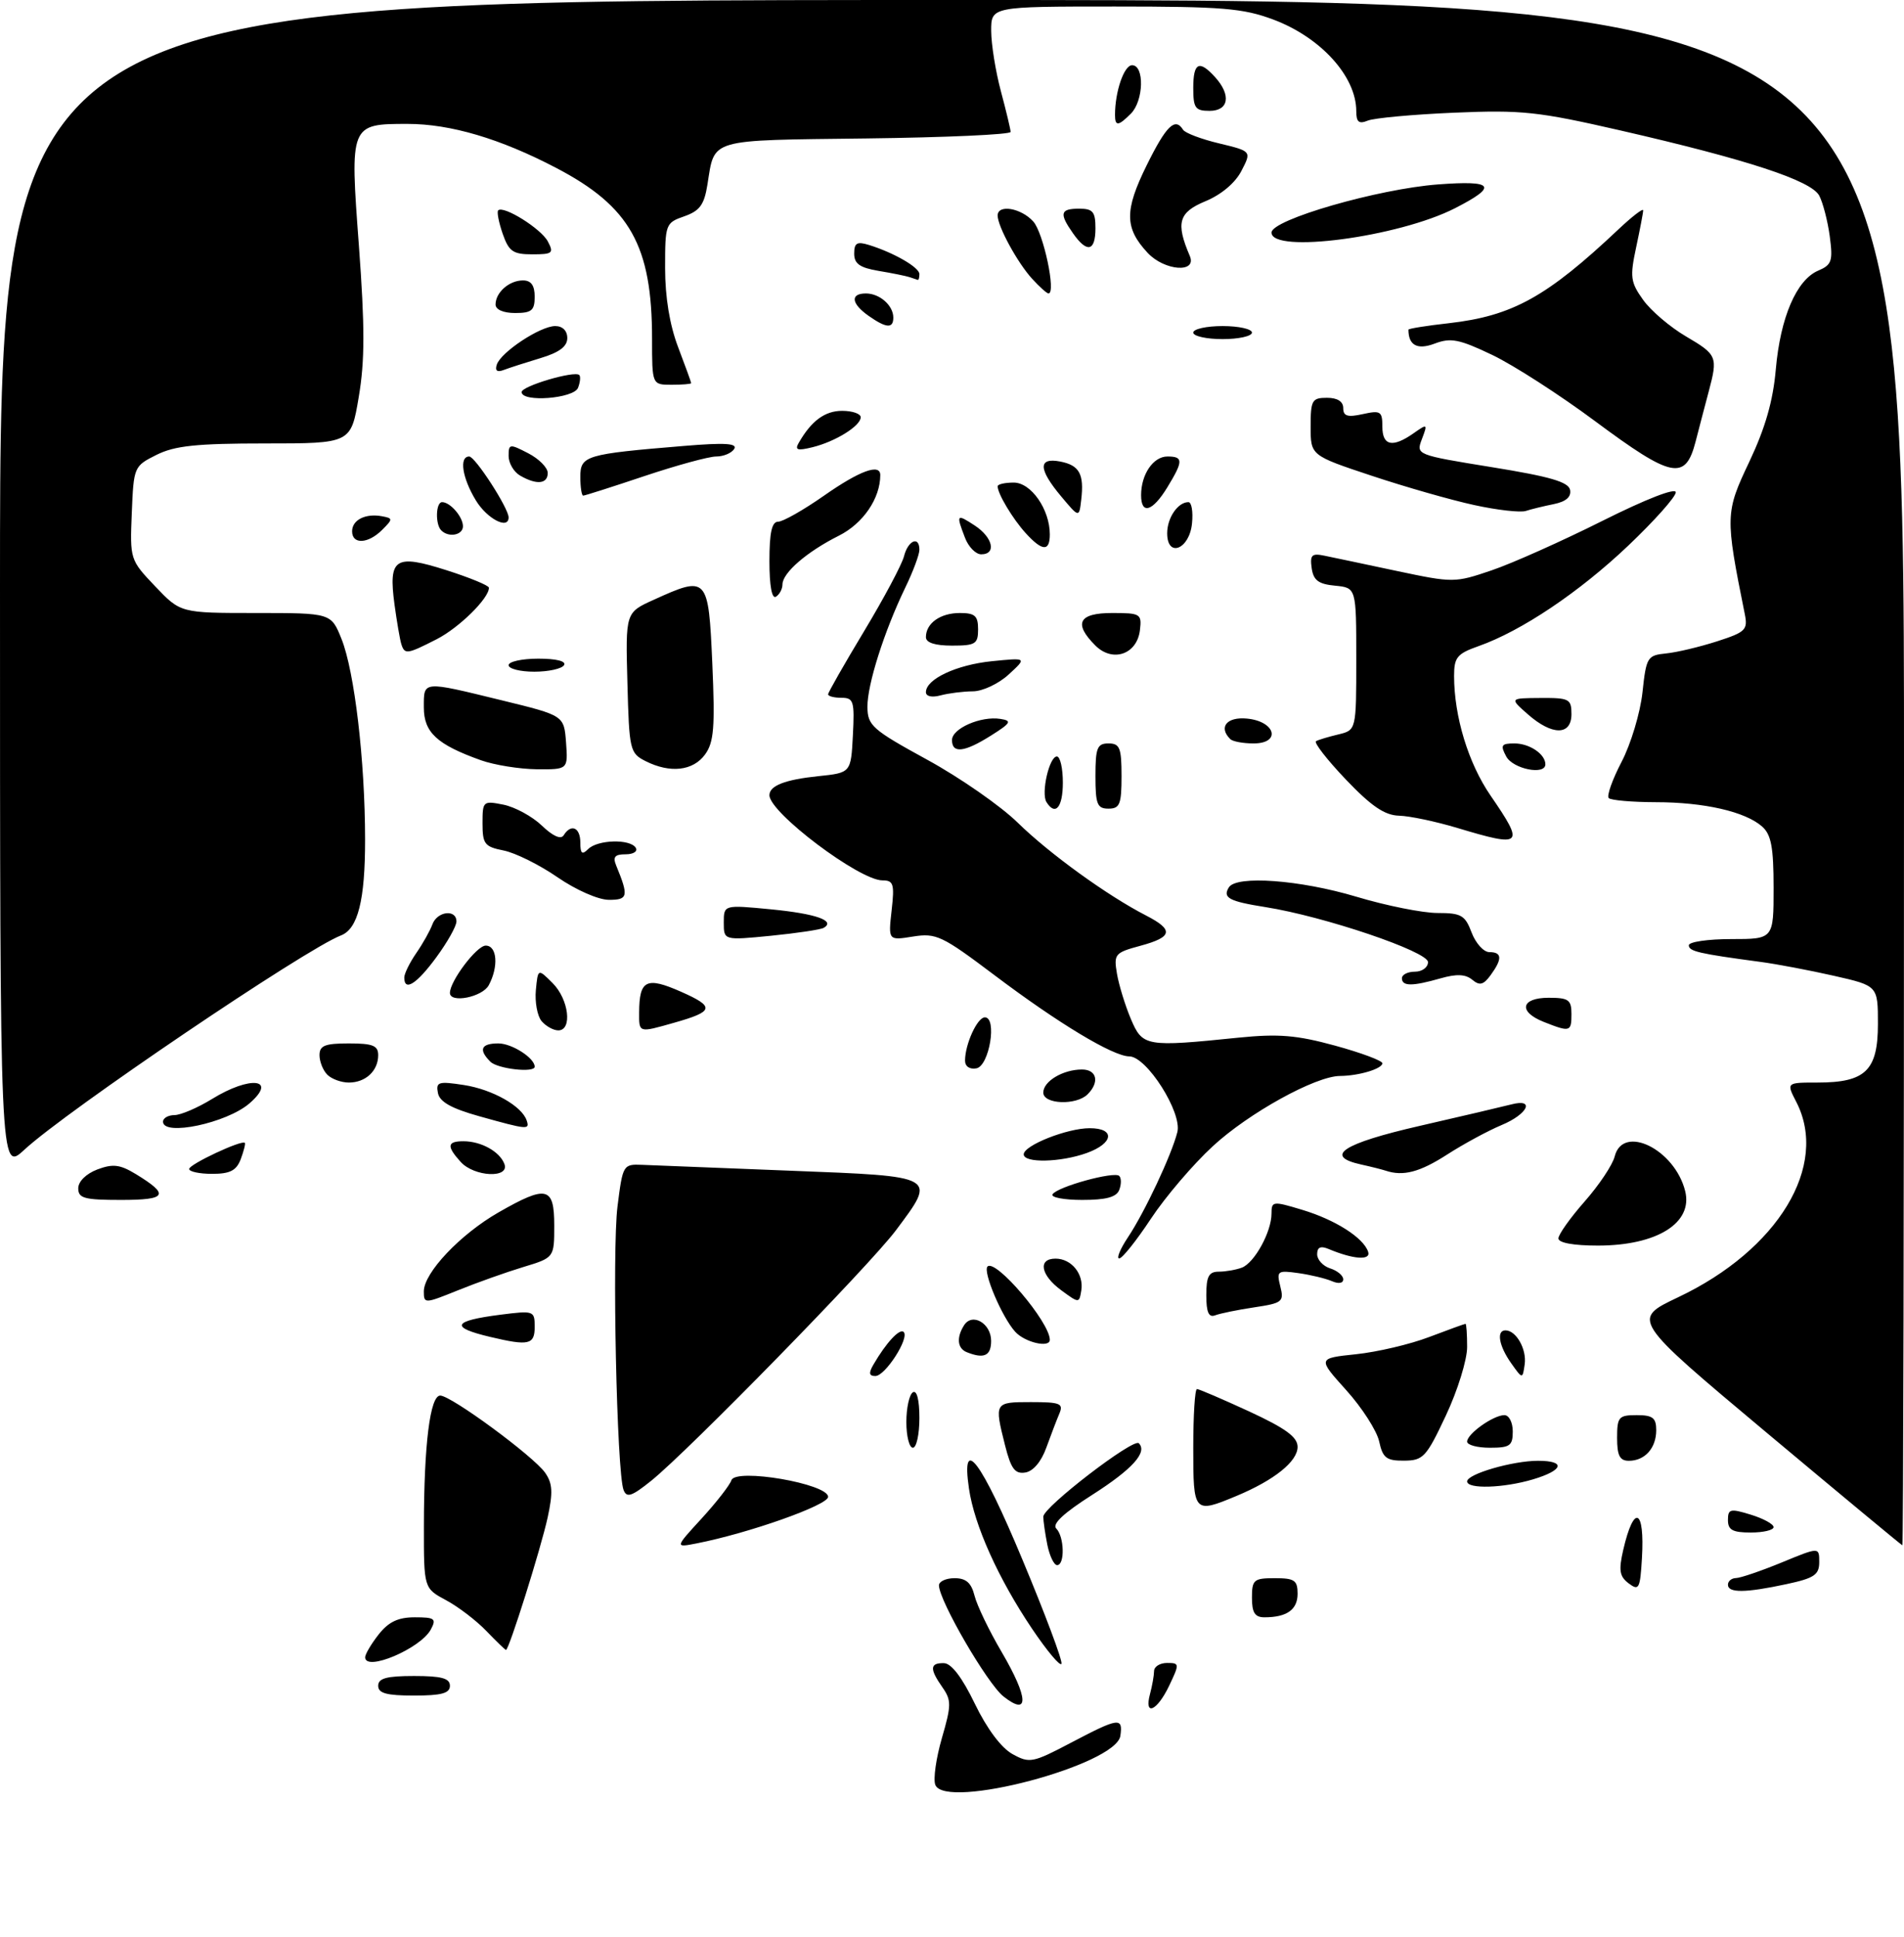 <?xml version="1.0" encoding="UTF-8" standalone="no"?>
<!DOCTYPE svg PUBLIC "-//W3C//DTD SVG 1.1//EN" "http://www.w3.org/Graphics/SVG/1.1/DTD/svg11.dtd" >
<svg xmlns="http://www.w3.org/2000/svg" xmlns:xlink="http://www.w3.org/1999/xlink" version="1.1" viewBox="0 0 292 297">
 <g >
 <path fill="currentColor"
d=" M 143.44 273.69 C 143.10 272.82 143.56 269.59 144.45 266.52 C 145.91 261.49 145.92 260.73 144.54 258.75 C 142.54 255.90 142.60 254.99 144.75 255.03 C 145.89 255.04 147.54 257.19 149.50 261.25 C 151.35 265.08 153.56 268.03 155.27 268.97 C 157.89 270.42 158.36 270.33 164.27 267.22 C 171.58 263.38 172.24 263.28 171.82 266.18 C 171.16 270.65 144.93 277.59 143.44 273.69 Z  M 153.90 260.14 C 151.41 258.18 144.00 245.42 144.00 243.10 C 144.00 242.50 145.08 242.00 146.39 242.00 C 148.16 242.00 148.96 242.71 149.46 244.70 C 149.83 246.18 151.70 250.07 153.62 253.33 C 157.75 260.39 157.87 263.27 153.90 260.14 Z  M 176.37 259.75 C 176.70 258.51 176.98 256.94 176.99 256.25 C 176.99 255.56 177.89 255.00 178.98 255.00 C 180.90 255.00 180.91 255.12 179.30 258.50 C 177.44 262.40 175.43 263.25 176.37 259.75 Z  M 58.00 258.50 C 58.00 257.35 59.28 257.00 63.50 257.00 C 67.72 257.00 69.00 257.35 69.00 258.50 C 69.00 259.65 67.72 260.00 63.50 260.00 C 59.28 260.00 58.00 259.65 58.00 258.50 Z  M 158.28 249.76 C 153.11 242.08 149.42 233.89 148.60 228.25 C 147.37 219.84 150.47 223.96 156.79 239.13 C 160.26 247.43 162.96 254.63 162.79 255.12 C 162.63 255.61 160.60 253.20 158.28 249.76 Z  M 56.00 254.13 C 56.00 253.66 56.93 252.08 58.07 250.63 C 59.60 248.69 61.06 248.00 63.61 248.00 C 66.68 248.00 66.96 248.21 66.07 249.87 C 64.50 252.80 56.00 256.40 56.00 254.13 Z  M 74.61 250.12 C 73.09 248.53 70.31 246.40 68.43 245.39 C 65.00 243.55 65.00 243.55 65.01 234.02 C 65.02 221.49 65.96 214.00 67.51 214.00 C 69.19 214.00 81.81 223.29 83.60 225.83 C 84.75 227.48 84.82 228.85 83.99 232.69 C 82.96 237.41 78.06 253.00 77.60 253.00 C 77.48 253.00 76.13 251.70 74.61 250.12 Z  M 192.00 245.00 C 192.00 242.24 192.28 242.00 195.50 242.00 C 198.52 242.00 199.00 242.32 199.00 244.39 C 199.00 246.83 197.35 248.00 193.92 248.00 C 192.45 248.00 192.00 247.29 192.00 245.00 Z  M 249.78 242.80 C 248.37 241.74 248.22 240.81 248.94 237.67 C 250.58 230.56 252.26 231.30 251.81 238.94 C 251.53 243.64 251.35 243.98 249.78 242.80 Z  M 265.00 243.00 C 265.00 242.45 265.56 241.99 266.25 241.98 C 266.94 241.96 270.09 240.89 273.25 239.59 C 279.00 237.22 279.00 237.22 279.00 239.53 C 279.00 241.49 278.24 242.00 273.95 242.92 C 267.66 244.27 265.00 244.29 265.00 243.00 Z  M 160.62 236.88 C 160.28 235.16 160.00 233.22 160.00 232.57 C 160.00 231.11 173.82 220.49 174.65 221.31 C 176.02 222.69 173.66 225.29 167.51 229.22 C 163.11 232.02 161.31 233.71 161.99 234.39 C 163.23 235.63 163.33 240.00 162.12 240.00 C 161.64 240.00 160.97 238.59 160.62 236.88 Z  M 107.61 232.84 C 109.87 230.37 111.92 227.74 112.17 226.98 C 112.81 225.08 127.00 227.52 127.00 229.53 C 127.00 230.80 114.85 235.10 106.82 236.67 C 103.50 237.32 103.50 237.32 107.61 232.84 Z  M 270.85 219.62 C 250.20 202.32 250.20 202.32 257.35 198.93 C 272.72 191.65 280.53 178.73 275.47 168.95 C 273.95 166.00 273.95 166.00 278.75 166.00 C 286.10 166.00 288.00 164.15 288.00 157.02 C 288.00 151.16 288.00 151.16 281.25 149.63 C 277.54 148.79 272.48 147.83 270.00 147.50 C 260.51 146.23 259.00 145.88 259.00 144.95 C 259.00 144.43 261.93 144.00 265.50 144.00 C 272.00 144.00 272.00 144.00 272.00 136.15 C 272.00 129.94 271.64 127.99 270.25 126.75 C 267.67 124.46 261.36 123.01 253.92 123.01 C 250.30 123.00 247.06 122.72 246.72 122.38 C 246.38 122.05 247.27 119.54 248.69 116.82 C 250.11 114.10 251.55 109.31 251.89 106.18 C 252.47 100.76 252.64 100.49 255.50 100.20 C 257.15 100.04 260.66 99.20 263.31 98.35 C 267.72 96.93 268.07 96.58 267.58 94.15 C 264.56 79.15 264.58 78.59 268.28 70.80 C 270.72 65.64 271.92 61.48 272.34 56.63 C 273.04 48.67 275.51 42.92 278.84 41.50 C 280.93 40.61 281.12 40.03 280.61 36.21 C 280.29 33.85 279.56 31.06 279.00 30.00 C 277.76 27.68 267.99 24.47 248.50 20.00 C 235.84 17.10 233.40 16.84 223.00 17.28 C 216.68 17.55 210.71 18.10 209.75 18.50 C 208.40 19.05 208.00 18.72 208.00 17.04 C 208.00 11.73 202.56 5.73 195.28 3.00 C 190.61 1.26 187.49 1.00 170.96 1.00 C 152.00 1.00 152.00 1.00 152.01 4.75 C 152.02 6.81 152.69 10.97 153.50 14.00 C 154.31 17.02 154.98 19.83 154.99 20.23 C 154.99 20.63 145.04 21.08 132.86 21.23 C 108.41 21.53 109.64 21.17 108.49 28.32 C 108.00 31.40 107.31 32.34 104.94 33.17 C 102.07 34.17 102.00 34.36 102.00 41.09 C 102.00 45.56 102.70 49.83 104.00 53.24 C 105.10 56.13 106.00 58.61 106.00 58.75 C 106.00 58.89 104.65 59.00 103.00 59.00 C 100.00 59.00 100.00 59.00 100.00 51.94 C 100.00 37.67 96.63 31.67 85.30 25.75 C 76.72 21.26 69.08 19.00 62.51 19.00 C 53.67 19.00 53.65 19.04 55.04 37.65 C 55.96 50.15 55.96 55.31 55.02 60.86 C 53.82 68.00 53.82 68.00 40.66 68.00 C 30.13 68.00 26.80 68.35 24.00 69.75 C 20.54 71.48 20.50 71.58 20.21 78.66 C 19.92 85.77 19.94 85.86 23.80 89.91 C 27.69 94.00 27.69 94.00 39.24 94.00 C 50.78 94.00 50.78 94.00 52.38 97.99 C 54.37 102.98 55.98 116.64 55.99 128.70 C 56.00 138.04 54.89 142.44 52.29 143.44 C 46.82 145.54 10.15 170.36 3.75 176.29 C -0.00 179.77 -0.00 179.77 -0.00 89.88 C 0.00 0.00 0.00 0.00 146.00 0.00 C 292.00 0.00 292.00 0.00 292.00 118.50 C 292.00 183.68 291.89 236.98 291.75 236.96 C 291.61 236.93 282.21 229.13 270.85 219.62 Z  M 265.00 233.09 C 265.00 231.38 265.35 231.29 268.50 232.26 C 270.43 232.85 272.00 233.71 272.00 234.17 C 272.00 234.63 270.43 235.00 268.50 235.00 C 265.72 235.00 265.00 234.61 265.00 233.09 Z  M 183.00 222.00 C 183.00 217.05 183.25 213.00 183.57 213.00 C 183.88 213.00 187.48 214.55 191.57 216.43 C 197.18 219.03 199.00 220.36 199.00 221.87 C 199.00 224.10 195.43 226.97 189.63 229.39 C 183.08 232.12 183.00 232.02 183.00 222.00 Z  M 95.63 228.47 C 94.58 225.75 93.86 191.71 94.70 185.00 C 95.51 178.59 95.56 178.50 98.51 178.62 C 100.15 178.69 110.39 179.09 121.25 179.52 C 143.90 180.40 143.67 180.27 137.39 188.67 C 133.40 194.01 105.61 222.44 99.86 227.07 C 96.87 229.47 96.11 229.72 95.63 228.47 Z  M 225.00 227.16 C 225.00 226.03 231.97 224.00 235.87 224.00 C 240.17 224.00 239.80 225.44 235.13 226.84 C 230.62 228.19 225.00 228.37 225.00 227.16 Z  M 154.13 221.61 C 152.48 215.04 152.50 215.00 158.11 215.00 C 162.59 215.00 163.12 215.21 162.47 216.75 C 162.06 217.71 161.16 220.07 160.46 222.00 C 159.69 224.14 158.44 225.62 157.23 225.80 C 155.65 226.05 155.04 225.22 154.13 221.61 Z  M 211.51 221.03 C 211.15 219.39 208.88 215.85 206.46 213.17 C 202.06 208.28 202.06 208.28 207.96 207.66 C 211.21 207.32 216.25 206.14 219.18 205.02 C 222.11 203.91 224.61 203.00 224.75 203.00 C 224.89 203.00 225.00 204.60 225.00 206.56 C 225.00 208.52 223.54 213.24 221.75 217.04 C 218.74 223.45 218.27 223.96 215.33 223.98 C 212.62 224.00 212.06 223.57 211.51 221.03 Z  M 248.00 220.50 C 248.00 217.28 248.24 217.00 251.00 217.00 C 253.46 217.00 254.00 217.41 254.00 219.30 C 254.00 222.06 252.26 224.00 249.80 224.00 C 248.41 224.00 248.00 223.20 248.00 220.50 Z  M 139.00 218.06 C 139.00 215.89 139.45 213.84 140.00 213.50 C 140.61 213.12 141.00 214.66 141.00 217.44 C 141.00 219.95 140.55 222.00 140.00 222.00 C 139.45 222.00 139.00 220.23 139.00 218.06 Z  M 225.00 221.06 C 225.00 219.86 229.03 217.00 230.72 217.00 C 231.43 217.00 232.00 218.12 232.00 219.50 C 232.00 221.69 231.57 222.00 228.50 222.00 C 226.57 222.00 225.00 221.58 225.00 221.06 Z  M 133.95 209.25 C 135.90 205.89 137.98 203.65 138.59 204.25 C 139.51 205.17 135.76 211.00 134.25 211.00 C 133.27 211.00 133.19 210.55 133.95 209.25 Z  M 231.75 209.03 C 229.87 206.37 229.46 204.00 230.88 204.00 C 232.52 204.00 234.15 206.88 233.83 209.19 C 233.50 211.50 233.50 211.50 231.75 209.03 Z  M 148.25 207.34 C 146.82 206.76 146.66 205.09 147.85 203.22 C 149.10 201.24 152.00 202.92 152.00 205.61 C 152.00 207.91 150.91 208.41 148.25 207.34 Z  M 75.20 205.01 C 68.93 203.53 69.38 202.54 76.75 201.60 C 81.88 200.95 82.00 200.99 82.00 203.47 C 82.00 206.20 81.10 206.41 75.20 205.01 Z  M 155.69 204.21 C 153.66 201.97 150.69 194.97 151.45 194.21 C 152.69 192.98 161.00 202.75 161.00 205.45 C 161.00 206.74 157.17 205.85 155.69 204.21 Z  M 185.00 198.61 C 185.00 195.72 185.38 195.00 186.92 195.00 C 187.97 195.00 189.56 194.72 190.46 194.38 C 192.40 193.63 195.00 188.89 195.00 186.10 C 195.00 184.18 195.19 184.15 199.72 185.52 C 204.77 187.04 209.10 189.79 209.82 191.95 C 210.27 193.31 207.55 193.12 203.75 191.52 C 202.52 191.01 202.00 191.25 202.00 192.33 C 202.00 193.17 202.90 194.15 204.00 194.50 C 205.10 194.85 206.00 195.60 206.00 196.17 C 206.00 196.79 205.28 196.90 204.25 196.45 C 203.29 196.04 200.97 195.48 199.11 195.22 C 195.91 194.77 195.76 194.89 196.35 197.26 C 196.94 199.61 196.68 199.82 192.36 200.47 C 189.82 200.85 187.13 201.40 186.37 201.69 C 185.37 202.07 185.00 201.25 185.00 198.61 Z  M 65.00 198.02 C 65.00 195.18 70.57 189.29 76.42 185.93 C 83.85 181.67 85.00 181.94 85.00 187.92 C 85.00 192.85 85.00 192.85 80.25 194.29 C 77.64 195.08 73.14 196.68 70.25 197.85 C 65.10 199.93 65.00 199.93 65.00 198.02 Z  M 162.75 197.85 C 159.59 195.53 159.13 193.00 161.88 193.00 C 164.32 193.00 166.24 195.37 165.83 197.88 C 165.50 199.86 165.49 199.86 162.75 197.85 Z  M 172.97 189.75 C 175.55 185.89 179.69 177.07 180.56 173.60 C 181.32 170.60 175.86 162.01 173.20 161.99 C 170.70 161.98 162.29 156.91 152.48 149.51 C 144.48 143.48 143.57 143.05 140.03 143.61 C 136.22 144.22 136.22 144.22 136.74 139.61 C 137.20 135.54 137.03 135.00 135.33 135.00 C 131.79 135.00 118.00 124.61 118.00 121.94 C 118.00 120.48 120.39 119.55 125.50 119.02 C 130.50 118.50 130.50 118.50 130.80 112.75 C 131.07 107.52 130.91 107.00 129.05 107.00 C 127.92 107.00 127.00 106.76 127.00 106.47 C 127.00 106.18 129.49 101.82 132.53 96.77 C 135.57 91.72 138.32 86.56 138.64 85.30 C 139.26 82.85 141.00 82.12 141.00 84.31 C 141.00 85.03 140.04 87.61 138.87 90.03 C 135.59 96.82 133.00 104.99 133.03 108.41 C 133.06 111.26 133.76 111.88 142.20 116.50 C 147.23 119.25 153.48 123.60 156.09 126.16 C 160.92 130.89 169.83 137.34 175.75 140.38 C 180.05 142.59 179.85 143.69 174.88 145.03 C 170.97 146.09 170.79 146.30 171.30 149.32 C 171.60 151.07 172.56 154.19 173.43 156.25 C 175.23 160.49 175.70 160.57 190.00 159.11 C 196.09 158.50 198.87 158.73 204.75 160.34 C 208.74 161.43 212.00 162.65 212.00 163.04 C 212.00 163.89 208.39 164.97 205.50 164.99 C 201.75 165.01 191.51 170.67 186.00 175.76 C 182.97 178.55 178.70 183.56 176.50 186.89 C 174.30 190.22 172.12 192.96 171.65 192.97 C 171.19 192.99 171.78 191.54 172.97 189.75 Z  M 239.00 189.90 C 239.00 189.30 240.81 186.75 243.02 184.24 C 245.24 181.72 247.31 178.62 247.63 177.33 C 248.89 172.33 256.84 176.23 258.44 182.64 C 259.67 187.53 254.11 191.00 245.05 191.00 C 241.33 191.00 239.00 190.58 239.00 189.90 Z  M 12.00 182.22 C 12.00 181.17 13.20 179.99 14.92 179.33 C 17.32 178.43 18.39 178.56 20.82 180.03 C 26.06 183.23 25.62 184.00 18.56 184.00 C 12.94 184.00 12.00 183.75 12.00 182.22 Z  M 161.42 183.14 C 162.13 181.98 170.90 179.57 171.65 180.32 C 171.98 180.65 171.98 181.61 171.65 182.46 C 171.23 183.57 169.64 184.00 165.97 184.00 C 163.17 184.00 161.12 183.61 161.42 183.14 Z  M 29.01 179.25 C 29.02 178.53 37.11 174.74 37.55 175.25 C 37.67 175.39 37.38 176.51 36.92 177.75 C 36.25 179.50 35.28 180.00 32.53 180.00 C 30.59 180.00 29.00 179.66 29.01 179.25 Z  M 70.65 178.17 C 68.47 175.76 68.57 175.00 71.07 175.00 C 73.78 175.00 76.62 176.57 77.35 178.47 C 78.22 180.72 72.74 180.48 70.65 178.17 Z  M 212.50 179.51 C 211.95 179.33 210.26 178.90 208.75 178.57 C 202.95 177.29 205.88 175.36 217.75 172.64 C 224.21 171.16 230.51 169.68 231.75 169.36 C 235.48 168.38 234.33 170.84 230.26 172.53 C 228.21 173.39 224.45 175.42 221.92 177.05 C 217.72 179.75 215.19 180.41 212.50 179.51 Z  M 157.00 177.01 C 157.00 175.64 163.65 173.00 167.12 173.00 C 171.07 173.00 170.80 175.31 166.68 176.80 C 162.66 178.25 157.00 178.38 157.00 177.01 Z  M 25.00 172.00 C 25.00 171.45 25.79 171.00 26.75 170.99 C 27.71 170.99 30.30 169.88 32.50 168.53 C 38.38 164.90 42.64 165.40 38.25 169.20 C 34.76 172.22 25.00 174.28 25.00 172.00 Z  M 73.51 171.17 C 69.22 169.97 67.42 168.96 67.16 167.60 C 66.83 165.90 67.24 165.78 71.15 166.38 C 75.53 167.06 80.03 169.60 80.77 171.81 C 81.26 173.27 80.95 173.25 73.51 171.17 Z  M 160.00 167.54 C 160.00 165.80 163.03 164.00 165.93 164.00 C 168.22 164.00 168.66 165.94 166.80 167.80 C 165.06 169.54 160.00 169.34 160.00 167.54 Z  M 50.20 164.80 C 49.54 164.14 49.00 162.79 49.00 161.80 C 49.00 160.33 49.83 160.00 53.50 160.00 C 57.17 160.00 58.00 160.33 58.00 161.80 C 58.00 164.20 56.08 166.00 53.50 166.00 C 52.34 166.00 50.86 165.46 50.20 164.80 Z  M 75.20 162.80 C 73.35 160.95 73.77 160.00 76.43 160.00 C 78.51 160.00 82.00 162.24 82.00 163.57 C 82.00 164.55 76.31 163.91 75.20 162.80 Z  M 148.00 162.64 C 148.00 160.12 149.88 156.00 151.04 156.00 C 152.95 156.00 151.73 163.44 149.75 163.82 C 148.71 164.01 148.00 163.53 148.00 162.64 Z  M 83.05 156.57 C 82.40 155.78 82.01 153.64 82.18 151.82 C 82.50 148.50 82.50 148.50 84.75 150.75 C 87.24 153.24 87.81 158.00 85.62 158.00 C 84.86 158.00 83.71 157.35 83.05 156.57 Z  M 98.02 155.25 C 98.04 150.26 99.13 149.73 104.43 152.07 C 109.68 154.39 109.53 155.09 103.38 156.83 C 97.92 158.38 98.00 158.41 98.02 155.25 Z  M 236.75 156.70 C 232.80 155.14 233.24 153.00 237.50 153.00 C 240.57 153.00 241.00 153.31 241.00 155.50 C 241.00 158.24 240.79 158.30 236.75 156.70 Z  M 69.00 152.25 C 69.01 150.43 73.11 145.00 74.49 145.00 C 76.24 145.00 76.49 148.21 74.96 151.07 C 73.98 152.90 69.00 153.89 69.00 152.25 Z  M 62.00 149.90 C 62.00 149.30 62.83 147.61 63.84 146.15 C 64.85 144.69 65.96 142.71 66.31 141.75 C 67.04 139.73 70.00 139.37 70.00 141.30 C 70.00 142.02 68.61 144.49 66.91 146.80 C 63.90 150.90 62.00 152.10 62.00 149.90 Z  M 215.00 150.00 C 215.00 149.45 215.90 149.00 217.00 149.00 C 218.10 149.00 219.00 148.34 219.00 147.53 C 219.00 145.91 203.07 140.52 194.09 139.10 C 188.47 138.21 187.47 137.67 188.46 136.07 C 189.61 134.20 199.37 134.92 208.00 137.50 C 212.59 138.88 218.20 140.00 220.46 140.00 C 224.10 140.00 224.69 140.34 225.69 143.00 C 226.32 144.65 227.54 146.00 228.41 146.00 C 230.37 146.00 230.42 147.04 228.61 149.52 C 227.50 151.04 226.92 151.18 225.78 150.23 C 224.75 149.38 223.38 149.32 220.93 150.02 C 216.59 151.26 215.00 151.26 215.00 150.00 Z  M 111.00 141.47 C 111.00 138.74 111.00 138.74 118.25 139.44 C 125.14 140.11 128.18 141.18 126.34 142.27 C 125.88 142.55 122.24 143.09 118.25 143.49 C 111.00 144.20 111.00 144.20 111.00 141.47 Z  M 85.50 134.52 C 82.75 132.62 79.04 130.78 77.25 130.42 C 74.32 129.84 74.00 129.43 74.00 126.26 C 74.00 122.84 74.08 122.77 77.21 123.39 C 78.98 123.75 81.63 125.19 83.10 126.60 C 84.80 128.23 86.02 128.77 86.45 128.08 C 87.58 126.26 89.00 126.88 89.00 129.20 C 89.00 130.91 89.27 131.13 90.20 130.20 C 91.65 128.75 96.64 128.61 97.50 130.00 C 97.84 130.55 97.14 131.00 95.95 131.00 C 94.28 131.00 93.95 131.40 94.51 132.75 C 96.44 137.44 96.32 138.00 93.37 137.98 C 91.75 137.98 88.32 136.46 85.50 134.52 Z  M 223.50 126.96 C 220.20 125.97 216.18 125.12 214.56 125.08 C 212.35 125.02 210.31 123.63 206.38 119.51 C 203.51 116.49 201.46 113.86 201.83 113.65 C 202.20 113.44 203.74 112.98 205.25 112.62 C 208.00 111.96 208.00 111.96 208.00 101.04 C 208.00 90.13 208.00 90.13 204.75 89.81 C 202.20 89.57 201.43 88.99 201.16 87.12 C 200.88 85.09 201.17 84.80 203.16 85.22 C 204.45 85.48 209.44 86.54 214.25 87.56 C 222.86 89.38 223.11 89.38 228.75 87.46 C 231.91 86.39 239.56 82.97 245.75 79.87 C 252.44 76.52 257.00 74.75 257.00 75.49 C 257.00 76.18 253.72 79.86 249.70 83.68 C 242.19 90.81 233.33 96.76 226.75 99.08 C 223.46 100.24 223.00 100.80 223.00 103.65 C 223.00 109.86 225.19 117.05 228.59 121.99 C 233.86 129.66 233.54 129.98 223.50 126.96 Z  M 160.48 122.98 C 159.64 121.60 160.92 116.00 162.08 116.00 C 162.59 116.00 163.00 117.80 163.00 120.00 C 163.00 123.81 161.85 125.18 160.48 122.98 Z  M 168.00 119.00 C 168.00 114.67 168.27 114.00 170.00 114.00 C 171.73 114.00 172.00 114.67 172.00 119.00 C 172.00 123.33 171.73 124.00 170.00 124.00 C 168.27 124.00 168.00 123.33 168.00 119.00 Z  M 73.76 116.58 C 67.01 114.17 65.00 112.31 65.00 108.48 C 65.00 104.36 64.67 104.39 77.00 107.40 C 86.50 109.72 86.50 109.72 86.81 113.86 C 87.11 118.00 87.11 118.00 82.31 117.96 C 79.66 117.93 75.82 117.31 73.76 116.58 Z  M 99.00 116.71 C 96.60 115.49 96.49 115.03 96.22 104.69 C 95.93 93.93 95.93 93.93 100.22 91.99 C 108.51 88.22 108.65 88.38 109.24 101.72 C 109.67 111.53 109.49 113.81 108.13 115.69 C 106.29 118.22 102.77 118.61 99.00 116.71 Z  M 231.00 116.00 C 230.07 114.27 230.24 114.00 232.26 114.00 C 234.57 114.00 237.00 115.64 237.00 117.20 C 237.00 118.92 232.03 117.92 231.00 116.00 Z  M 146.00 113.48 C 146.00 111.70 150.45 109.76 153.43 110.24 C 155.23 110.52 155.05 110.86 152.00 112.78 C 147.90 115.37 146.00 115.59 146.00 113.48 Z  M 188.67 113.33 C 186.83 111.50 188.15 109.89 191.24 110.19 C 195.63 110.61 196.52 114.00 192.24 114.00 C 190.64 114.00 189.03 113.70 188.67 113.33 Z  M 234.31 109.53 C 231.50 107.06 231.50 107.06 236.25 107.03 C 240.66 107.00 241.00 107.18 241.00 109.50 C 241.00 112.81 238.05 112.82 234.31 109.53 Z  M 142.00 106.14 C 142.00 104.14 146.68 101.94 152.12 101.39 C 157.50 100.85 157.50 100.85 154.69 103.43 C 153.15 104.85 150.68 106.01 149.19 106.01 C 147.71 106.02 145.49 106.30 144.25 106.63 C 142.92 106.99 142.00 106.79 142.00 106.14 Z  M 78.00 102.00 C 78.00 101.45 80.05 101.00 82.56 101.00 C 85.34 101.00 86.88 101.39 86.50 102.00 C 86.16 102.55 84.11 103.00 81.94 103.00 C 79.77 103.00 78.00 102.55 78.00 102.00 Z  M 167.98 98.98 C 164.59 95.59 165.42 94.00 170.57 94.00 C 174.92 94.00 175.12 94.13 174.82 96.64 C 174.37 100.35 170.63 101.63 167.98 98.98 Z  M 61.54 98.75 C 61.33 98.06 60.86 95.33 60.50 92.69 C 59.55 85.59 60.57 84.92 68.45 87.43 C 72.03 88.57 74.97 89.78 74.98 90.12 C 75.03 91.71 70.42 96.26 66.95 98.03 C 62.40 100.35 62.06 100.39 61.54 98.75 Z  M 142.00 97.70 C 142.00 95.57 144.21 94.00 147.20 94.00 C 149.52 94.00 150.00 94.43 150.00 96.50 C 150.00 98.75 149.60 99.00 146.00 99.00 C 143.38 99.00 142.00 98.55 142.00 97.70 Z  M 118.00 86.06 C 118.00 81.67 118.37 80.00 119.33 80.00 C 120.07 80.00 123.24 78.20 126.38 76.00 C 131.84 72.18 135.00 71.02 135.00 72.85 C 135.00 76.43 132.37 80.28 128.64 82.15 C 123.75 84.60 120.00 87.84 120.00 89.62 C 120.00 90.31 119.55 91.16 119.00 91.50 C 118.38 91.89 118.00 89.84 118.00 86.06 Z  M 147.98 82.43 C 146.61 78.85 146.69 78.75 149.50 80.59 C 152.27 82.41 152.85 85.00 150.48 85.00 C 149.64 85.00 148.51 83.85 147.98 82.43 Z  M 157.30 81.75 C 155.31 79.56 153.00 75.71 153.00 74.57 C 153.00 74.25 154.11 74.00 155.47 74.00 C 158.14 74.00 161.00 78.12 161.00 81.95 C 161.00 84.61 159.85 84.55 157.30 81.75 Z  M 179.00 81.77 C 179.00 79.40 180.64 77.00 182.26 77.00 C 182.74 77.00 182.99 78.46 182.81 80.24 C 182.43 84.23 179.00 85.61 179.00 81.77 Z  M 54.00 81.47 C 54.00 79.71 56.08 78.68 58.62 79.17 C 60.27 79.48 60.27 79.59 58.61 81.25 C 56.45 83.41 54.00 83.52 54.00 81.47 Z  M 67.67 81.33 C 66.73 80.40 66.83 77.00 67.80 77.00 C 69.05 77.00 71.00 79.26 71.00 80.70 C 71.00 82.06 68.81 82.48 67.67 81.33 Z  M 72.99 76.75 C 70.88 73.29 70.38 70.00 71.96 70.00 C 72.87 70.00 78.00 77.93 78.00 79.34 C 78.00 81.27 74.71 79.57 72.99 76.75 Z  M 162.75 76.13 C 159.23 71.93 159.18 70.12 162.58 70.77 C 165.54 71.34 166.28 72.68 165.82 76.62 C 165.50 79.41 165.50 79.41 162.75 76.13 Z  M 226.10 77.45 C 222.58 76.69 215.49 74.66 210.35 72.95 C 201.00 69.84 201.00 69.84 201.00 65.42 C 201.00 61.37 201.21 61.00 203.50 61.00 C 205.11 61.00 206.00 61.56 206.00 62.58 C 206.00 63.81 206.65 64.02 209.00 63.50 C 211.73 62.90 212.00 63.07 212.00 65.42 C 212.00 68.36 213.56 68.70 216.77 66.45 C 218.92 64.94 218.96 64.97 218.07 67.32 C 217.15 69.74 217.16 69.75 228.81 71.64 C 237.72 73.08 240.55 73.90 240.79 75.13 C 240.99 76.20 240.16 76.92 238.30 77.30 C 236.76 77.61 234.82 78.08 234.00 78.35 C 233.18 78.62 229.62 78.22 226.10 77.45 Z  M 175.00 75.93 C 175.00 72.74 176.86 70.00 179.04 70.00 C 181.49 70.00 181.49 70.69 179.01 74.75 C 176.75 78.45 175.00 78.97 175.00 75.93 Z  M 89.00 73.13 C 89.00 69.86 89.78 69.63 104.91 68.38 C 111.16 67.86 113.13 67.98 112.60 68.84 C 112.20 69.48 110.96 70.00 109.84 70.00 C 108.71 70.00 103.77 71.35 98.84 73.00 C 93.92 74.65 89.69 76.00 89.44 76.00 C 89.20 76.00 89.00 74.71 89.00 73.13 Z  M 79.75 72.92 C 78.79 72.36 78.00 71.01 78.00 69.92 C 78.00 68.05 78.16 68.03 81.00 69.50 C 82.65 70.35 84.00 71.71 84.00 72.53 C 84.00 74.23 82.27 74.39 79.75 72.92 Z  M 244.65 64.60 C 239.23 60.57 232.12 55.99 228.86 54.43 C 223.79 52.01 222.49 51.75 220.02 52.69 C 217.36 53.69 216.00 52.96 216.00 50.55 C 216.00 50.39 218.79 49.94 222.21 49.56 C 231.95 48.45 237.22 45.54 248.25 35.13 C 250.31 33.19 252.00 31.89 252.00 32.25 C 252.00 32.61 251.51 35.17 250.92 37.93 C 249.95 42.47 250.05 43.27 251.99 45.98 C 253.17 47.64 256.13 50.16 258.57 51.59 C 263.34 54.39 263.47 54.70 262.06 60.00 C 261.55 61.92 260.63 65.41 260.03 67.75 C 258.47 73.76 256.40 73.33 244.65 64.60 Z  M 122.50 67.90 C 124.44 64.52 126.51 63.00 129.15 63.00 C 130.72 63.00 132.00 63.44 132.00 63.98 C 132.00 65.30 128.14 67.71 124.60 68.58 C 122.28 69.15 121.86 69.01 122.50 67.90 Z  M 80.00 60.12 C 80.00 59.20 88.13 56.80 88.84 57.51 C 89.06 57.73 88.98 58.61 88.65 59.46 C 88.02 61.12 80.00 61.74 80.00 60.12 Z  M 76.19 55.91 C 76.82 53.99 82.87 50.00 85.15 50.00 C 86.28 50.00 87.00 50.72 87.00 51.84 C 87.00 53.13 85.77 54.05 82.90 54.91 C 80.64 55.59 78.10 56.41 77.26 56.73 C 76.24 57.12 75.88 56.85 76.19 55.91 Z  M 183.00 51.00 C 183.00 50.45 185.03 50.00 187.50 50.00 C 189.97 50.00 192.00 50.45 192.00 51.00 C 192.00 51.55 189.97 52.00 187.50 52.00 C 185.03 52.00 183.00 51.55 183.00 51.00 Z  M 133.22 48.44 C 130.54 46.56 130.35 45.00 132.80 45.00 C 134.91 45.00 137.00 46.84 137.00 48.70 C 137.00 50.41 135.93 50.34 133.22 48.44 Z  M 76.00 46.70 C 76.00 44.84 78.09 43.00 80.20 43.00 C 81.45 43.00 82.00 43.76 82.00 45.50 C 82.00 47.61 81.53 48.00 79.00 48.00 C 77.21 48.00 76.00 47.48 76.00 46.70 Z  M 158.29 42.75 C 156.04 40.29 153.00 34.71 153.00 33.05 C 153.00 31.29 156.58 31.88 158.46 33.96 C 160.02 35.68 162.00 45.00 160.80 45.00 C 160.55 45.00 159.42 43.99 158.29 42.75 Z  M 139.50 42.50 C 138.95 42.32 136.81 41.88 134.75 41.54 C 131.86 41.05 131.00 40.45 131.00 38.89 C 131.00 37.25 131.43 37.00 133.25 37.56 C 137.07 38.74 141.00 41.00 141.00 42.03 C 141.00 42.56 140.89 42.96 140.75 42.92 C 140.61 42.88 140.05 42.69 139.50 42.50 Z  M 176.00 38.77 C 172.46 34.97 172.43 32.29 175.85 25.36 C 178.85 19.28 180.22 17.93 181.44 19.90 C 181.74 20.39 184.23 21.34 186.97 21.99 C 191.95 23.19 191.95 23.19 190.39 26.20 C 189.44 28.05 187.30 29.85 184.86 30.86 C 180.75 32.56 180.29 34.17 182.47 39.25 C 183.61 41.92 178.58 41.54 176.00 38.77 Z  M 77.09 35.84 C 76.49 34.10 76.18 32.49 76.40 32.26 C 77.21 31.46 82.96 35.05 84.01 37.01 C 84.97 38.82 84.75 39.00 81.63 39.00 C 78.67 39.00 78.04 38.56 77.09 35.84 Z  M 164.56 35.78 C 162.41 32.72 162.59 32.00 165.50 32.00 C 167.61 32.00 168.00 32.47 168.00 35.00 C 168.00 38.56 166.71 38.85 164.56 35.78 Z  M 195.00 35.66 C 195.00 33.69 211.34 28.97 220.54 28.28 C 229.14 27.63 229.78 28.54 223.12 31.94 C 214.45 36.36 195.00 38.93 195.00 35.66 Z  M 171.00 17.62 C 171.00 14.03 172.39 10.00 173.62 10.00 C 175.54 10.00 175.40 15.46 173.43 17.43 C 171.50 19.36 171.00 19.40 171.00 17.62 Z  M 183.00 13.50 C 183.00 9.58 183.90 9.13 186.35 11.83 C 188.85 14.59 188.45 17.00 185.50 17.00 C 183.31 17.00 183.00 16.57 183.00 13.50 Z "/>
</g>
</svg>